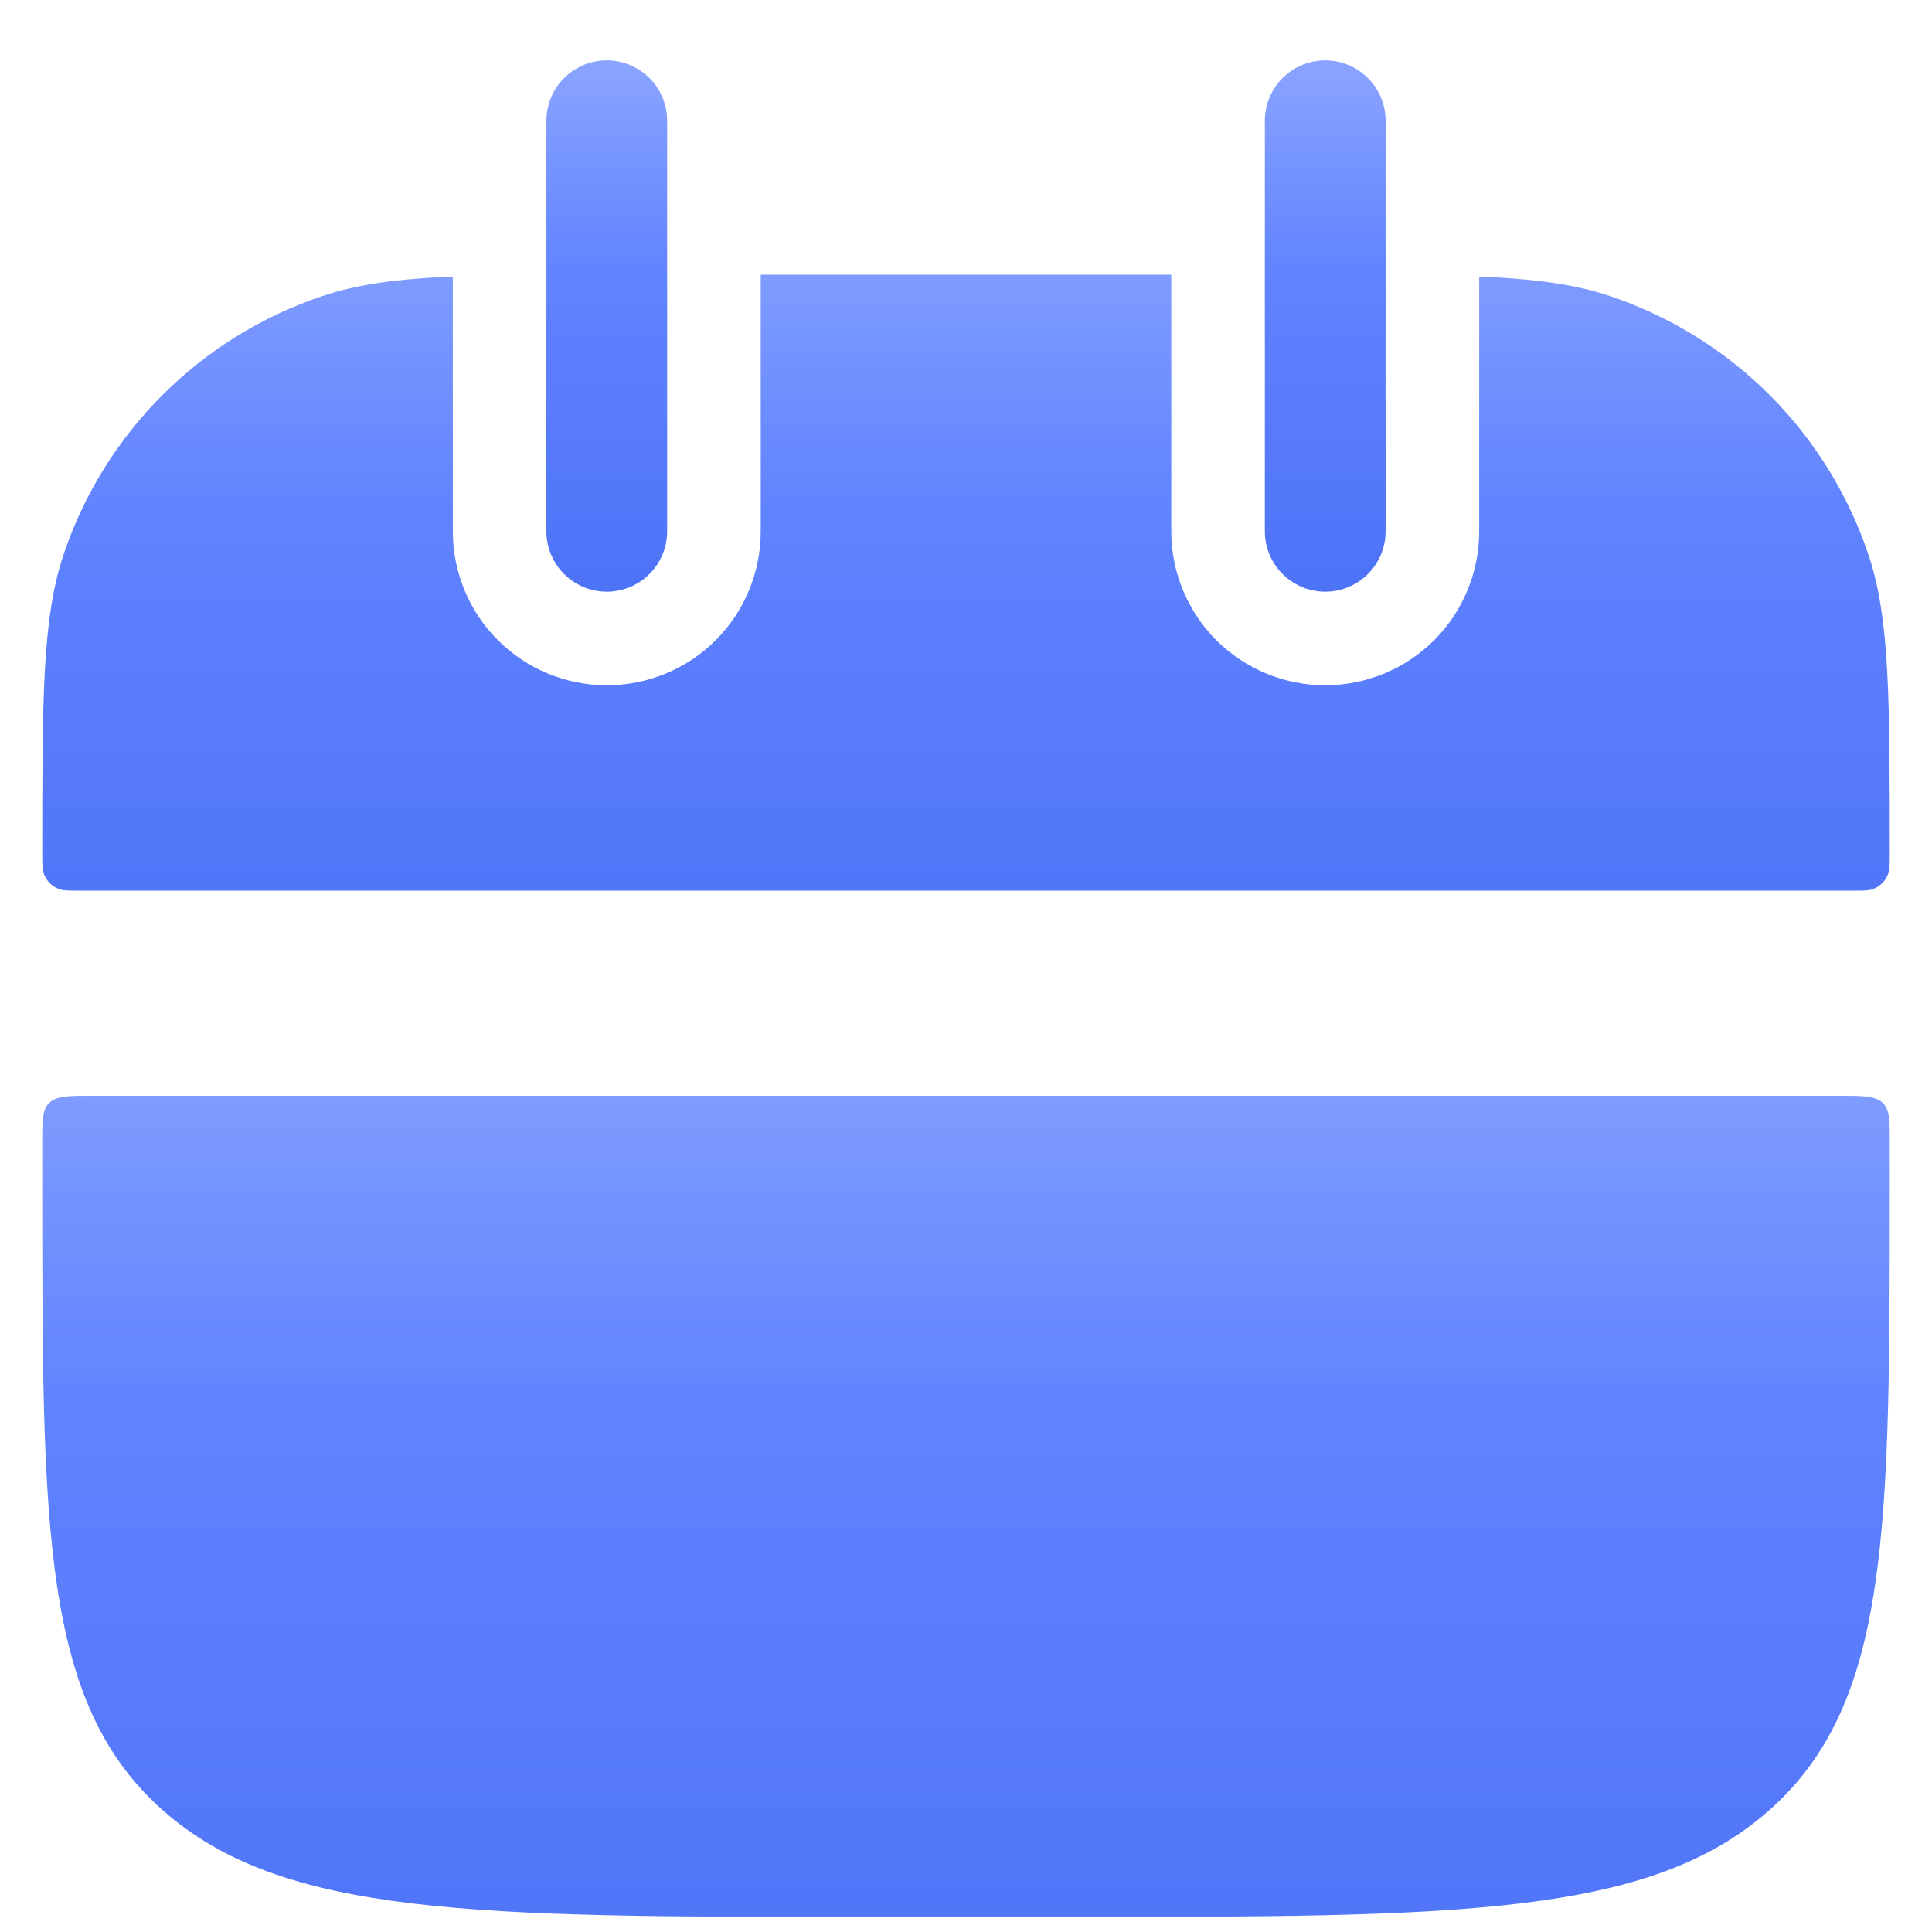 <svg width="16" height="16" viewBox="0 0 16 16" fill="none" xmlns="http://www.w3.org/2000/svg">
<path fill-rule="evenodd" clip-rule="evenodd" d="M3.75 2.29C3.291 2.31 2.961 2.353 2.67 2.452C2.171 2.619 1.718 2.899 1.346 3.271C0.974 3.643 0.693 4.095 0.526 4.594C0.35 5.122 0.35 5.773 0.35 7.077C0.35 7.158 0.35 7.198 0.361 7.231C0.372 7.262 0.389 7.29 0.412 7.314C0.436 7.337 0.464 7.355 0.495 7.365C0.528 7.376 0.569 7.376 0.65 7.376H15.35C15.432 7.376 15.472 7.376 15.505 7.365C15.536 7.355 15.564 7.337 15.588 7.314C15.611 7.29 15.629 7.262 15.639 7.231C15.65 7.197 15.65 7.157 15.65 7.075C15.65 5.772 15.65 5.12 15.474 4.595C15.307 4.096 15.026 3.643 14.655 3.271C14.283 2.899 13.829 2.618 13.33 2.451C13.039 2.353 12.708 2.31 12.25 2.29V4.4C12.25 4.738 12.116 5.063 11.877 5.302C11.637 5.541 11.313 5.675 10.975 5.675C10.637 5.675 10.313 5.541 10.073 5.302C9.834 5.063 9.7 4.738 9.7 4.4V2.275H6.3V4.4C6.3 4.738 6.166 5.063 5.927 5.302C5.688 5.541 5.363 5.675 5.025 5.675C4.687 5.675 4.363 5.541 4.124 5.302C3.884 5.063 3.75 4.738 3.75 4.4V2.29Z" fill="url(#paint0_linear_182_487)"/>
<path d="M0.35 9.453C0.35 9.275 0.35 9.185 0.412 9.13C0.474 9.075 0.574 9.075 0.775 9.075H15.225C15.426 9.075 15.526 9.075 15.588 9.13C15.65 9.185 15.65 9.275 15.65 9.453V9.831C15.65 12.68 15.65 14.105 14.654 14.99C13.659 15.875 12.055 15.875 8.85 15.875H7.15C3.945 15.875 2.342 15.875 1.346 14.99C0.35 14.105 0.35 12.68 0.35 9.831V9.453Z" fill="url(#paint1_linear_182_487)"/>
<path d="M5.025 1V4.4M10.975 1V4.4" stroke="url(#paint2_linear_182_487)" stroke-linecap="round"/>
<defs>
<linearGradient id="paint0_linear_182_487" x1="12.68" y1="-0.093" x2="12.68" y2="9.38" gradientUnits="userSpaceOnUse">
<stop offset="0.181" stop-color="#89A3FF"/>
<stop offset="0.457" stop-color="#6083FF"/>
<stop offset="1" stop-color="#476DF4"/>
</linearGradient>
<linearGradient id="paint1_linear_182_487" x1="12.68" y1="5.918" x2="12.68" y2="18.547" gradientUnits="userSpaceOnUse">
<stop offset="0.181" stop-color="#89A3FF"/>
<stop offset="0.457" stop-color="#6083FF"/>
<stop offset="1" stop-color="#476DF4"/>
</linearGradient>
<linearGradient id="paint2_linear_182_487" x1="9.82" y1="-0.578" x2="9.82" y2="5.736" gradientUnits="userSpaceOnUse">
<stop offset="0.181" stop-color="#89A3FF"/>
<stop offset="0.457" stop-color="#6083FF"/>
<stop offset="1" stop-color="#476DF4"/>
</linearGradient>
</defs>
</svg>
